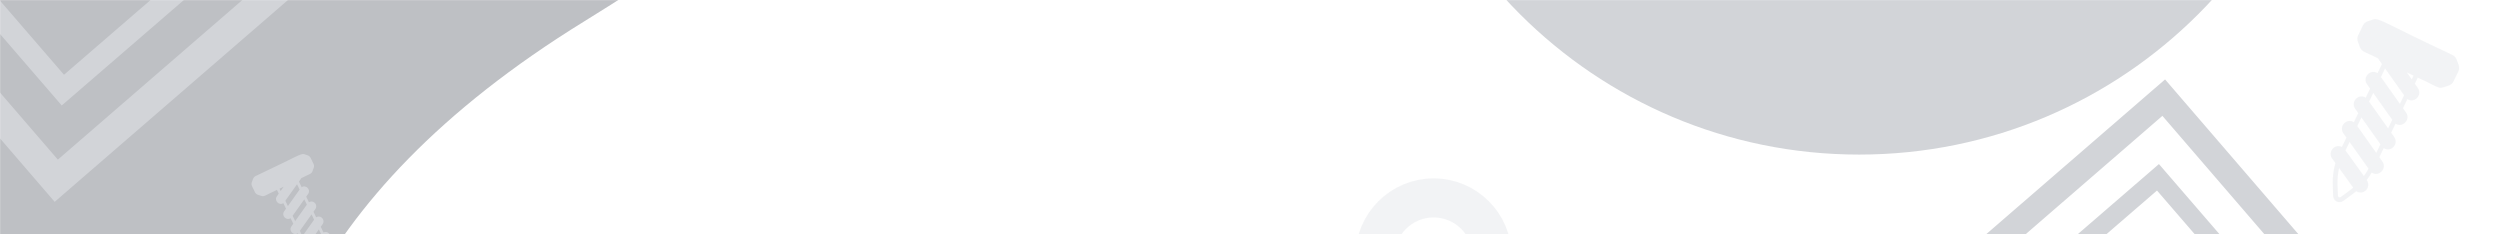 <svg width="1920" height="180" viewBox="0 0 1920 180" fill="none" xmlns="http://www.w3.org/2000/svg">
<mask id="mask0" mask-type="alpha" maskUnits="userSpaceOnUse" x="0" y="0" width="1920" height="180">
<rect width="1920" height="180" fill="#CDD1D9"/>
</mask>
<g mask="url(#mask0)">
<path d="M1853.12 312.256L1630.34 505.042L1437.92 281.775L1660.72 88.98L1853.12 312.256ZM1881 314.304L1662.77 61L1410 279.686L1628.23 533L1881 314.304Z" fill="#D2D4D8"/>
<path d="M1796.69 308.575L1634.43 448.671L1494.31 286.425L1656.57 146.329L1796.69 308.575ZM1817 310.06L1658.06 126L1474 284.972L1632.93 469L1817 310.06Z" fill="#D2D4D8"/>
<path d="M1059.31 -249.771C1059.31 -46.259 1224.29 118.719 1427.8 118.719C1631.31 118.719 1796.29 -46.259 1796.29 -249.771C1796.29 -453.282 1631.31 -618.261 1427.8 -618.261C1224.29 -618.261 1059.31 -453.282 1059.31 -249.771Z" fill="#D2D4D8"/>
<path d="M-224.736 -10.335L278.653 638.785C278.653 638.785 4.38 290.164 448.615 16.462C892.85 -257.24 1174.19 -659.454 973.042 -1087.92L-224.736 -10.335Z" fill="#BEC0C4"/>
<path opacity="0.5" d="M233.612 118.398C231.003 117.56 227.345 120.64 198.822 133.987C198.783 134.006 198.743 134.026 198.703 134.045L196.279 135.214C194.253 136.192 194.213 138.141 193.41 139.86C192.482 142.338 194.274 143.919 195.775 147.571C196.85 149.798 199.068 149.759 200.714 150.462C203.171 151.256 204.112 149.687 212.7 145.859L214.081 148.721L212.635 150.766C210.342 154.002 214.263 158.2 217.591 155.995L219.662 160.287L218.216 162.332C215.904 165.595 219.87 169.754 223.173 167.561L225.244 171.853L223.797 173.899C221.485 177.161 225.425 181.333 228.747 179.114L230.818 183.406L229.372 185.452C227.04 188.74 231.125 192.942 234.415 190.622C235.12 191.846 235.924 193.039 236.781 194.172C236.768 194.212 235.83 195.314 236.089 196.969C236.521 199.623 239.549 200.957 241.738 199.435C243.365 200.845 244.286 201.4 247.801 204.013C249.772 205.458 252.514 204.135 252.609 201.693C252.579 198.28 253.562 193.313 251.543 186.15L253.089 184.007C255.321 180.916 251.836 176.841 248.477 178.578L246.348 174.165C247.654 172.27 247.999 172.004 248.275 171.188C249.393 167.887 245.695 164.996 242.837 166.891L240.766 162.599C242.066 160.69 242.418 160.438 242.694 159.622C243.798 156.36 240.14 153.417 237.263 155.338L235.185 151.033L236.631 148.987C238.964 145.698 234.97 141.586 231.675 143.758L229.597 139.453C230.97 137.493 231.143 137.343 231.364 136.853C237.154 133.76 239.088 133.875 239.975 131.517C240.462 129.751 241.866 128.092 240.785 125.851L238.571 121.263C237.463 119.068 235.244 119.107 233.612 118.398ZM250.352 201.584C250.328 202.244 249.586 202.602 249.054 202.21C245.493 199.569 244.665 199.07 243.155 197.769L249.818 188.497C251.074 194.18 250.369 197.965 250.352 201.584ZM246.79 180.225L245.537 181.961C245.49 182 245.464 182.046 245.424 182.098L238.108 192.284C237.296 191.178 236.571 190.014 235.912 188.818L244.869 176.21L246.803 180.218L246.79 180.225ZM241.234 168.713L232.265 181.36L230.304 177.298L239.274 164.65L241.234 168.713ZM235.659 157.16L226.69 169.808L224.729 165.745L233.699 153.097L235.659 157.16ZM230.078 145.593L221.108 158.241L219.148 154.179L228.118 141.531L230.078 145.593ZM215.514 146.681L214.674 144.94L217.84 143.413L215.514 146.681Z" fill="#E6E8EC"/>
<path d="M302.683 -100.819L44.425 122.599L-178.634 -136.144L79.648 -359.575L302.683 -100.819ZM335 -98.447L82.017 -392L-211 -138.566L41.983 155L335 -98.447Z" fill="#D2D4D8"/>
<path d="M237.432 -105.149L49.153 57.411L-113.432 -130.851L74.847 -293.411L237.432 -105.149ZM261 -103.426L76.57 -317L-137 -132.537L47.418 81L261 -103.426Z" fill="#D2D4D8"/>
<circle opacity="0.5" cx="1101" cy="197" r="45" stroke="#E6E8EC" stroke-width="30"/>
<path opacity="0.5" d="M1822.79 14.903C1827.04 13.539 1832.99 18.553 1879.43 40.284C1879.49 40.315 1879.56 40.346 1879.62 40.378L1883.57 42.282C1886.87 43.874 1886.93 47.047 1888.24 49.846C1889.75 53.879 1886.83 56.454 1884.39 62.399C1882.64 66.025 1879.03 65.961 1876.35 67.106C1872.35 68.399 1870.82 65.845 1856.83 59.613L1854.59 64.271L1856.94 67.601C1860.67 72.87 1854.29 79.704 1848.87 76.114L1845.5 83.101L1847.85 86.432C1851.62 91.743 1845.16 98.514 1839.78 94.945L1836.41 101.932L1838.77 105.262C1842.53 110.574 1836.12 117.366 1830.71 113.753L1827.34 120.741L1829.69 124.071C1833.49 129.425 1826.84 136.266 1821.48 132.489C1820.33 134.482 1819.02 136.423 1817.63 138.269C1817.65 138.334 1819.18 140.127 1818.75 142.822C1818.05 147.142 1813.12 149.314 1809.56 146.836C1806.91 149.133 1805.41 150.035 1799.69 154.29C1796.48 156.642 1792.02 154.488 1791.86 150.513C1791.91 144.956 1790.31 136.869 1793.59 125.209L1791.08 121.719C1787.44 116.688 1793.12 110.053 1798.59 112.881L1802.05 105.696C1799.93 102.611 1799.36 102.177 1798.92 100.85C1797.1 95.475 1803.12 90.768 1807.77 93.853L1811.14 86.865C1809.02 83.758 1808.45 83.347 1808 82.019C1806.2 76.709 1812.16 71.916 1816.84 75.044L1820.23 68.035L1817.87 64.705C1814.08 59.351 1820.58 52.655 1825.94 56.192L1829.32 49.182C1827.09 45.991 1826.81 45.747 1826.45 44.95C1817.02 39.913 1813.87 40.101 1812.43 36.262C1811.64 33.387 1809.35 30.686 1811.11 27.038L1814.72 19.567C1816.52 15.995 1820.13 16.058 1822.79 14.903ZM1795.53 150.335C1795.57 151.411 1796.78 151.994 1797.65 151.355C1803.45 147.055 1804.79 146.243 1807.25 144.125L1796.4 129.03C1794.36 138.282 1795.51 144.444 1795.53 150.335ZM1801.33 115.562L1803.37 118.388C1803.45 118.451 1803.49 118.526 1803.56 118.612L1815.47 135.195C1816.79 133.395 1817.97 131.499 1819.04 129.552L1804.46 109.025L1801.31 115.551L1801.33 115.562ZM1810.38 96.819L1824.98 117.41L1828.17 110.797L1813.57 90.205L1810.38 96.819ZM1819.45 78.01L1834.06 98.602L1837.25 91.988L1822.65 71.397L1819.45 78.01ZM1828.54 59.18L1843.14 79.771L1846.34 73.157L1831.73 52.566L1828.54 59.18ZM1852.25 60.951L1853.62 58.117L1848.47 55.629L1852.25 60.951Z" fill="#E6E8EC"/>
</g>
</svg>
